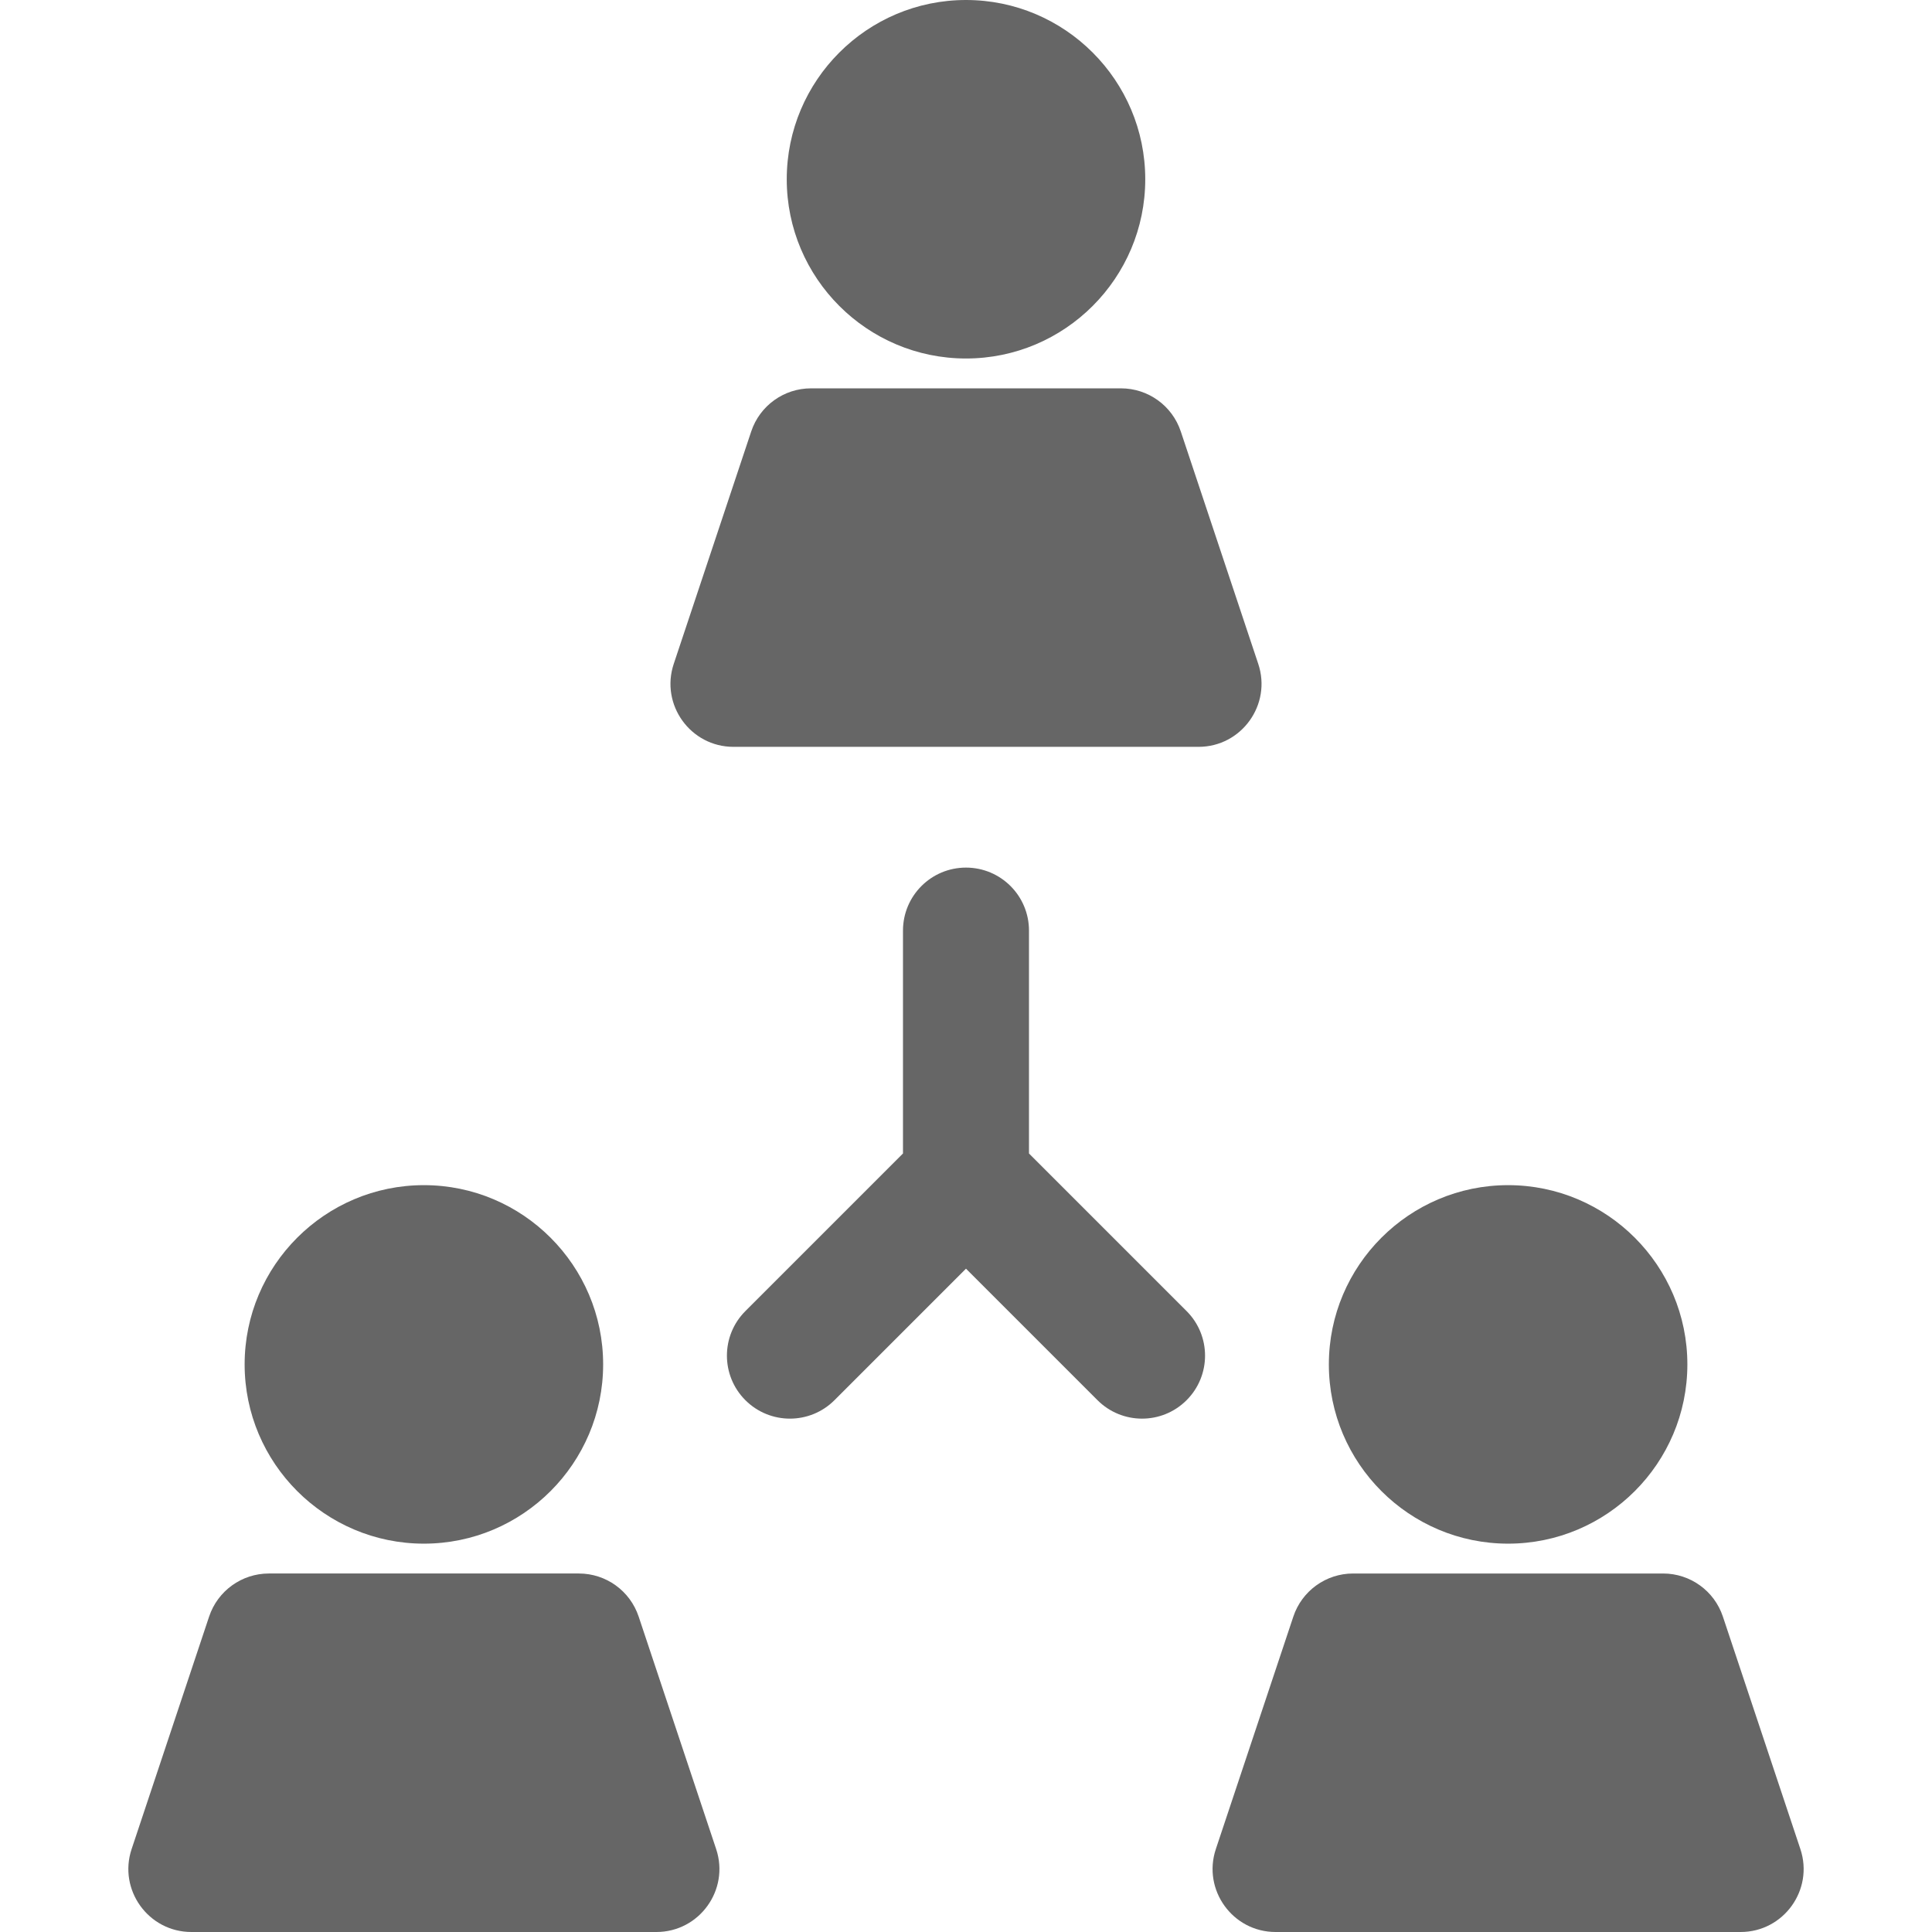 <?xml version="1.0" encoding="iso-8859-1"?>
<!-- Uploaded to: SVG Repo, www.svgrepo.com, Generator: SVG Repo Mixer Tools -->
<svg fill="#666666" height="800px" width="800px" version="1.1" id="Layer_1" xmlns="http://www.w3.org/2000/svg" xmlns:xlink="http://www.w3.org/1999/xlink" 
	 viewBox="0 0 512 512" xml:space="preserve">
<g>
	<g>
		<path d="M256,0c-26.193,0-47.504,21.31-47.504,47.504S229.807,95.006,256,95.006s47.504-21.31,47.504-47.504S282.193,0,256,0z"/>
	</g>
</g>
<g>
	<g>
		<path d="M333.454,175.947l-20.538-61.615c-2.273-6.817-8.653-11.417-15.839-11.417h-82.155c-7.186,0-13.566,4.599-15.839,11.417
			l-20.538,61.615c-3.603,10.807,4.457,21.975,15.839,21.975h123.231C329.008,197.921,337.053,186.744,333.454,175.947z"/>
	</g>
</g>
<g>
	<g>
		<path d="M112.334,314.077c-26.194,0-47.504,21.31-47.504,47.504c0,26.193,21.31,47.504,47.504,47.504s47.505-21.31,47.505-47.504
			C159.839,335.388,138.528,314.077,112.334,314.077z"/>
	</g>
</g>
<g>
	<g>
		<path d="M189.789,490.025l-20.539-61.616c-2.273-6.817-8.653-11.416-15.839-11.416H71.258c-7.186,0-13.566,4.599-15.839,11.416
			L34.88,490.024C31.278,500.832,39.337,512,50.719,512h123.232C185.343,512,193.388,500.823,189.789,490.025z"/>
	</g>
</g>
<g>
	<g>
		<path d="M399.666,314.077c-26.193,0-47.505,21.31-47.505,47.504c0,26.193,21.311,47.504,47.505,47.504s47.504-21.31,47.504-47.504
			C447.17,335.388,425.859,314.077,399.666,314.077z"/>
	</g>
</g>
<g>
	<g>
		<path d="M477.12,490.025l-20.539-61.615c-2.273-6.817-8.653-11.416-15.839-11.416h-82.154c-7.186,0-13.566,4.599-15.839,11.416
			l-20.539,61.615C318.61,500.832,326.669,512,338.05,512h123.232C472.673,512,480.719,500.823,477.12,490.025z"/>
	</g>
</g>
<g>
	<g>
		<path d="M314.46,347.453l-41.768-41.767v-59.067c0-9.22-7.475-16.696-16.696-16.696c-9.22,0-16.696,7.475-16.696,16.696v59.067
			l-41.767,41.767c-6.52,6.519-6.52,17.091,0,23.611c6.52,6.519,17.09,6.52,23.611,0l34.853-34.853l34.852,34.853
			c6.518,6.52,17.09,6.52,23.611,0C320.98,364.545,320.98,353.975,314.46,347.453z"/>
	</g>
</g>
</svg>